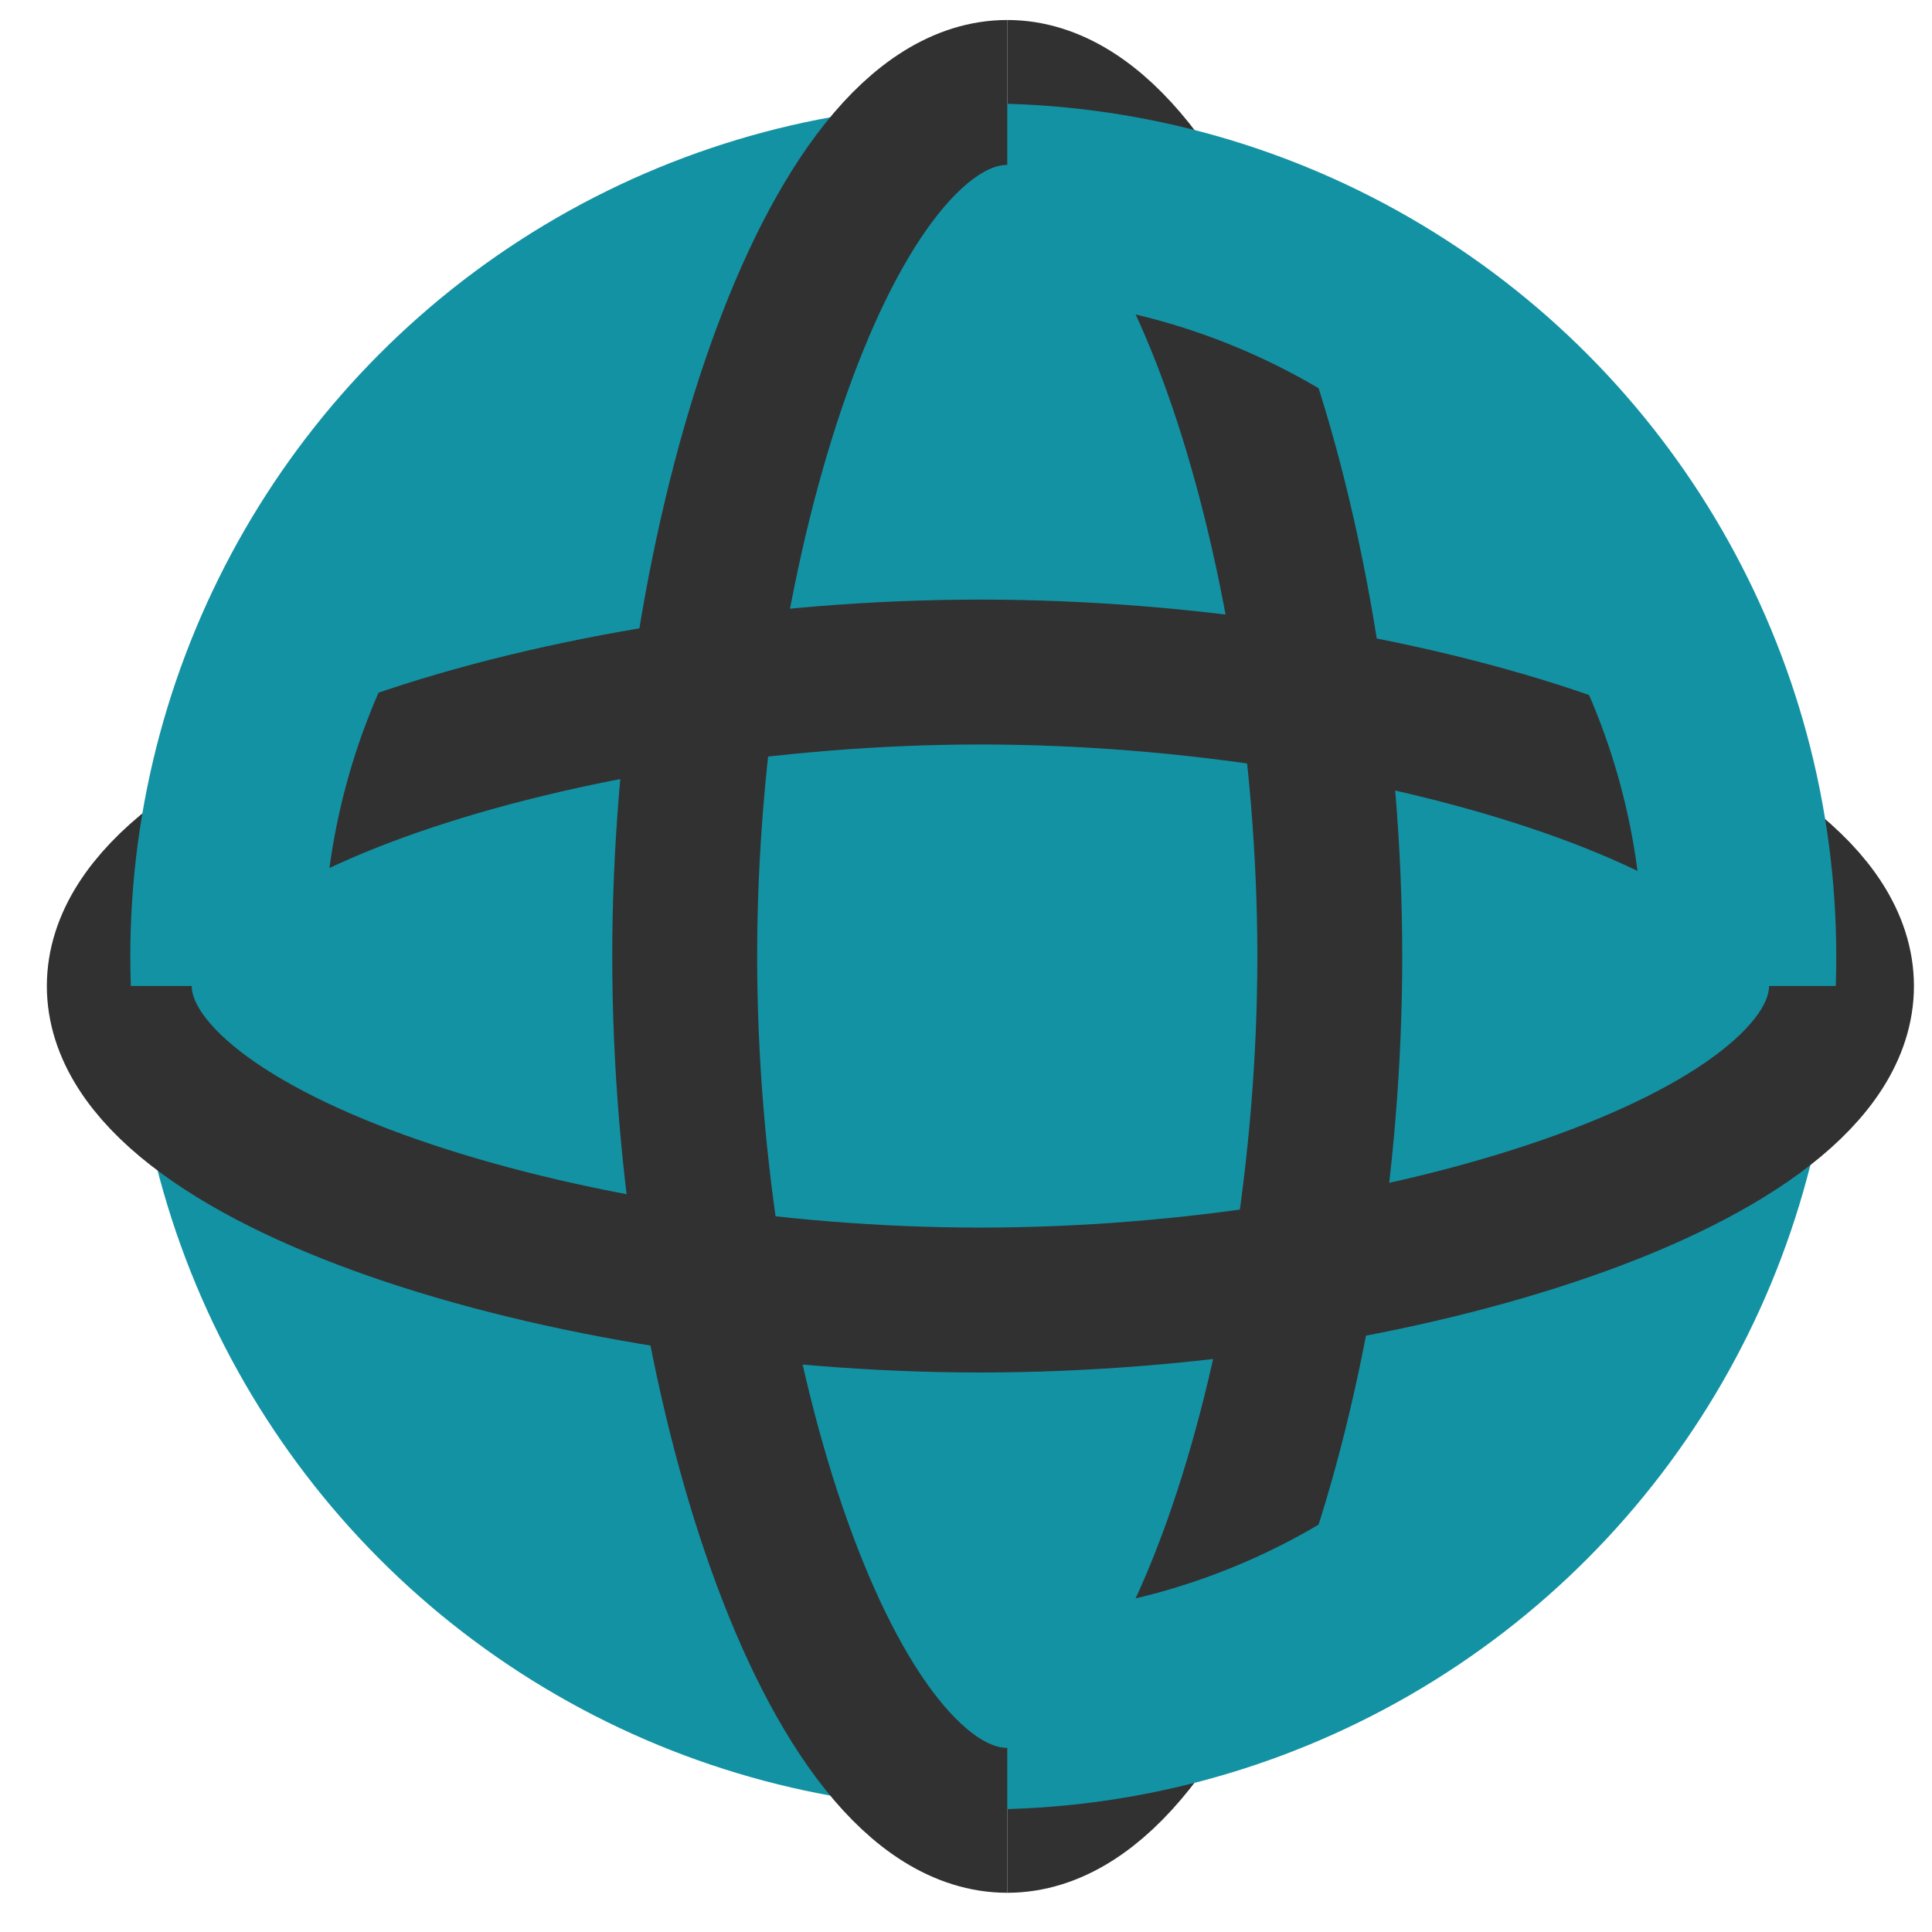 <svg width="20" height="20" viewBox="0 0 20 20" fill="none" xmlns="http://www.w3.org/2000/svg">
<circle cx="10.179" cy="9.901" r="7.83" fill="#1392A4"/>
<path d="M10.427 18.844C12.271 18.844 13.766 14.225 13.766 9.901C13.766 5.576 12.271 0.957 10.427 0.957" stroke="#313131" stroke-width="1.5"/>
<path d="M19.063 10.208C19.063 8.412 14.457 6.957 10.149 6.957C5.841 6.957 1.235 8.412 1.235 10.208" stroke="#313131" stroke-width="1.5"/>
<circle cx="10.179" cy="9.901" r="7.83" stroke="#1392A4" stroke-width="2"/>
<path d="M19.063 10.207C19.063 12.002 14.457 13.458 10.149 13.458C5.841 13.458 1.235 12.002 1.235 10.207" stroke="#313131" stroke-width="1.5"/>
<path d="M10.427 18.844C8.583 18.844 7.088 14.225 7.088 9.901C7.088 5.576 8.583 0.957 10.427 0.957" stroke="#313131" stroke-width="1.5"/>
</svg>
